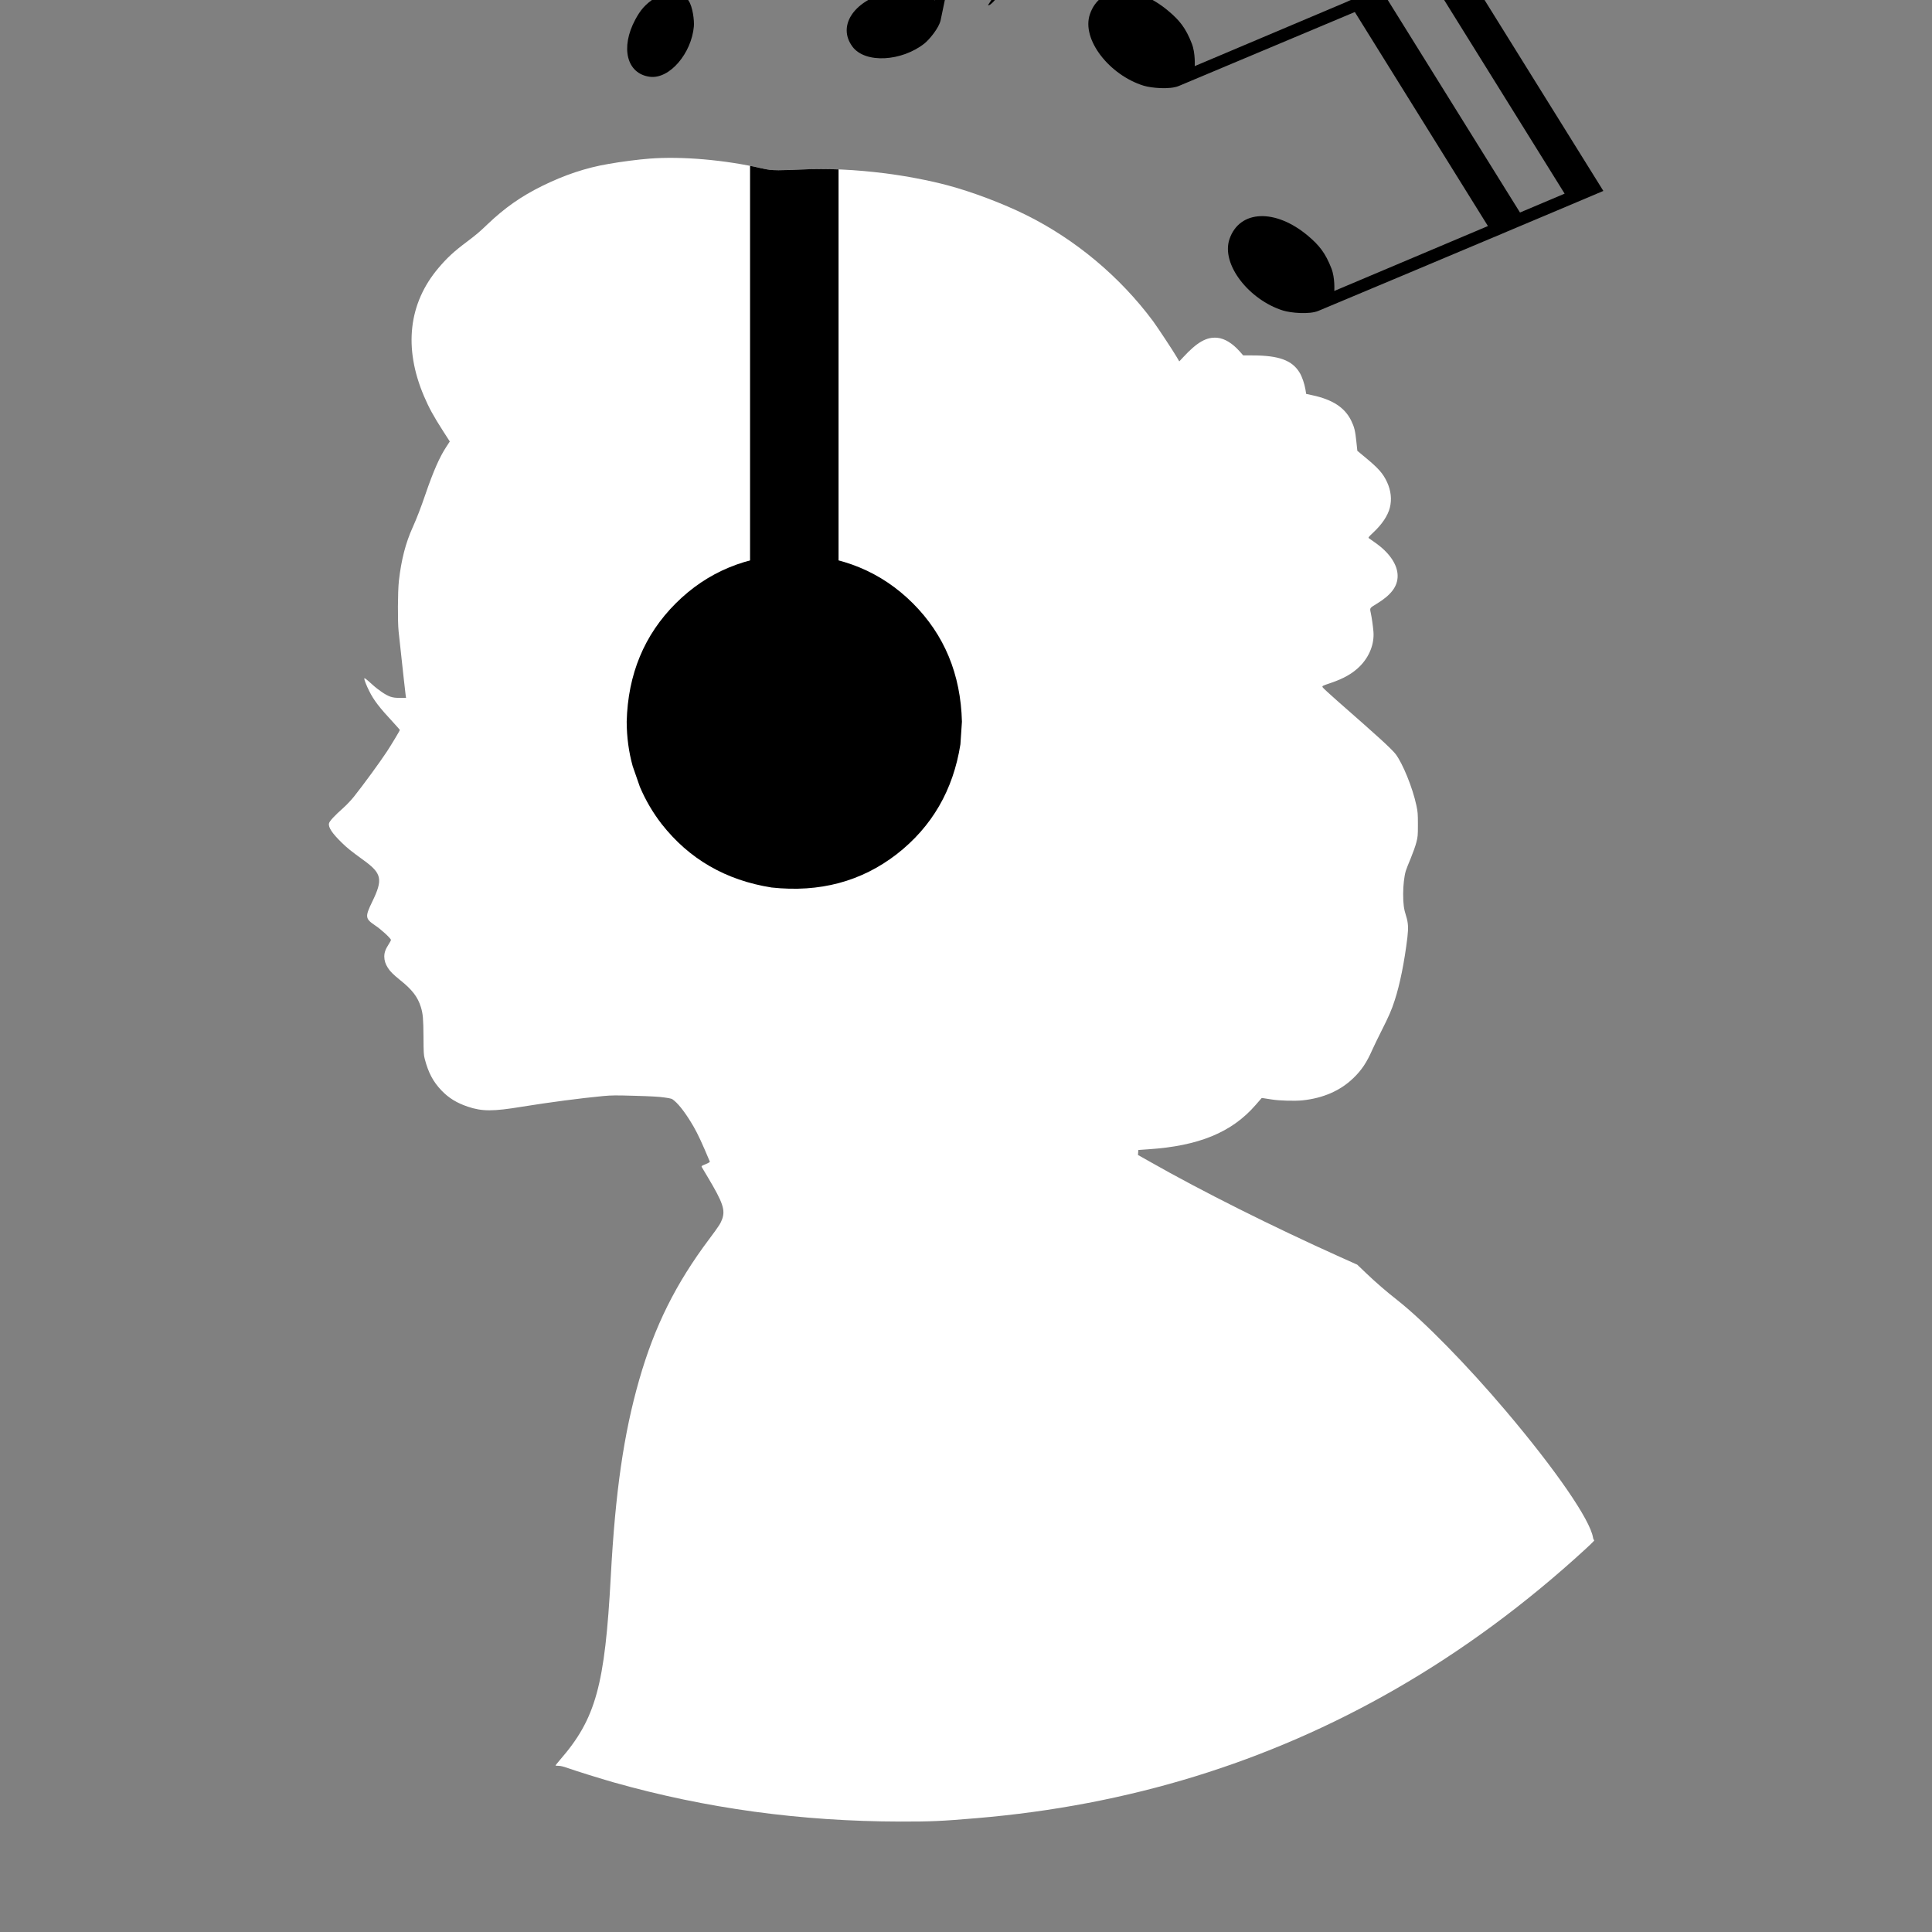 <svg xmlns="http://www.w3.org/2000/svg" xmlns:xlink="http://www.w3.org/1999/xlink" width="200" zoomAndPan="magnify" viewBox="0 0 150 150" height="200" preserveAspectRatio="xMidYMid meet" version="1.0"><rect x="0" y="0" width="150" height="150" fill="#808080" stroke="none"/><defs><clipPath id="id1"><path d="M 84 0 L 124.48 0 L 124.48 25 L 84 25 Z M 84 0 " clip-rule="nonzero"/></clipPath><clipPath id="id2"><path d="M 25.48 12 L 124 12 L 124 141.438 L 25.48 141.438 Z M 25.48 12 " clip-rule="nonzero"/></clipPath></defs><path fill="#000000" d="M 66.176 3.609 C 65.023 2.047 66.227 0.137 68.812 -0.57 C 69.676 -0.809 70.285 -0.863 71.309 -0.621 C 71.93 -0.473 72.574 0.031 72.574 0.031 C 73.52 -4.539 75.297 -13.211 76.18 -17.48 C 76.434 -17.426 76.598 -17.398 76.949 -17.324 C 76.898 -17.074 76.859 -16.891 76.812 -16.668 C 76.766 -16.453 76.754 -16.309 76.746 -16.168 C 76.66 -14.523 76.891 -13.82 78.27 -11.48 C 80.012 -8.52 80.355 -6.883 79.93 -4.891 C 79.531 -3.023 77.055 0.645 76.711 0.398 C 77.523 -0.895 78.539 -2.262 78.988 -3.488 C 79.535 -4.988 79.359 -7.301 78.586 -8.66 C 77.949 -9.781 76.207 -11.023 75.684 -11.129 C 75.684 -11.129 73.754 -1.926 73.031 1.566 C 72.906 2.168 72.152 3.074 71.77 3.379 C 70.02 4.762 67.176 4.961 66.176 3.613 Z M 66.176 3.609 " fill-opacity="1" fill-rule="nonzero"/><path fill="#000000" d="M 42.652 -14.238 C 45.816 -9.688 49.027 -5.094 52.137 -0.621 C 52.137 -0.621 51.383 -0.512 50.891 -0.188 C 50.07 0.344 49.719 0.789 49.324 1.52 C 48.148 3.707 48.664 5.734 50.457 5.961 C 52.004 6.156 53.688 4.117 53.871 2.059 C 53.914 1.609 53.785 0.52 53.461 0.051 C 50.426 -4.328 47.395 -8.715 44.344 -13.09 L 54.902 -23.195 C 57.383 -19.633 61.066 -14.355 63.238 -11.227 C 63.238 -11.227 62.484 -11.121 61.992 -10.797 C 61.172 -10.266 60.82 -9.82 60.426 -9.09 C 59.25 -6.902 59.766 -4.871 61.559 -4.648 C 63.105 -4.453 64.789 -6.492 64.977 -8.547 C 65.016 -9 64.891 -10.086 64.562 -10.555 C 61.199 -15.422 57.453 -20.82 54.277 -25.367 Z M 42.652 -14.238 " fill-opacity="1" fill-rule="nonzero"/><g clip-path="url(#id1)"><path fill="#000000" d="M 124.484 14.824 L 113.105 -3.465 C 111.117 -2.629 109.148 -1.793 107.156 -0.953 L 107.152 -0.957 L 104.66 0.094 L 104.668 0.098 C 100.68 1.785 96.668 3.484 92.758 5.133 C 92.758 5.133 92.82 4.117 92.531 3.383 C 92.059 2.164 91.574 1.578 90.727 0.863 C 88.188 -1.285 85.398 -1.176 84.621 1.102 C 83.945 3.07 86.152 5.836 88.789 6.652 C 89.367 6.832 90.82 6.969 91.52 6.676 C 96.074 4.762 100.633 2.852 105.188 0.934 L 115.523 17.551 C 111.262 19.355 106.711 21.277 103.594 22.59 C 103.594 22.59 103.66 21.578 103.371 20.84 C 102.898 19.625 102.414 19.039 101.566 18.32 C 99.027 16.176 96.238 16.285 95.457 18.562 C 94.785 20.527 96.992 23.297 99.625 24.113 C 100.203 24.293 101.656 24.43 102.355 24.137 C 106.809 22.273 111.469 20.316 116.043 18.387 L 116.043 18.391 L 117.09 17.945 C 119.609 16.883 122.176 15.805 124.484 14.824 Z M 121.477 15.035 C 120.445 15.469 119.195 16 118.012 16.5 L 107.676 -0.113 C 108.832 -0.602 109.988 -1.086 111.145 -1.574 Z M 121.477 15.035 " fill-opacity="1" fill-rule="nonzero"/></g><g clip-path="url(#id2)"><path fill="#ffffff" d="M 50.422 12.316 C 49.555 12.383 48.234 12.551 47.25 12.727 C 45.496 13.023 43.828 13.582 42.07 14.449 C 40.438 15.258 39.188 16.137 37.844 17.418 C 37.215 18.023 36.965 18.23 36.266 18.758 C 35.246 19.52 34.715 20.012 34.043 20.805 C 31.719 23.547 31.324 27.004 32.91 30.738 C 33.293 31.645 33.668 32.328 34.414 33.488 L 34.922 34.277 L 34.664 34.672 C 34.137 35.465 33.645 36.582 33.027 38.387 C 32.672 39.426 32.352 40.25 32.047 40.93 C 31.492 42.148 31.156 43.461 30.969 45.102 C 30.879 45.934 30.867 48.266 30.949 49.031 C 31.297 52.262 31.48 53.887 31.5 54.02 L 31.527 54.184 L 31.059 54.184 C 30.691 54.184 30.527 54.16 30.309 54.09 C 29.965 53.973 29.402 53.598 28.906 53.148 C 28.402 52.691 28.281 52.602 28.281 52.691 C 28.281 52.793 28.469 53.266 28.672 53.664 C 29.023 54.371 29.457 54.934 30.539 56.098 C 30.816 56.398 31.043 56.656 31.043 56.676 C 31.043 56.73 30.375 57.84 30.031 58.363 C 29.469 59.211 28.227 60.914 27.48 61.852 C 27.281 62.102 26.914 62.492 26.664 62.715 C 25.957 63.344 25.57 63.762 25.543 63.934 C 25.48 64.242 25.797 64.707 26.543 65.434 C 26.977 65.855 27.207 66.043 28.238 66.793 C 29.645 67.812 29.746 68.277 28.898 70.012 C 28.332 71.18 28.352 71.328 29.117 71.844 C 29.582 72.148 30.352 72.859 30.352 72.977 C 30.352 73.016 30.27 73.172 30.172 73.32 C 29.93 73.695 29.836 73.957 29.836 74.266 C 29.836 74.57 29.926 74.855 30.117 75.148 C 30.293 75.426 30.527 75.656 31.066 76.094 C 32.004 76.84 32.434 77.406 32.676 78.188 C 32.836 78.703 32.871 79.109 32.879 80.512 C 32.887 81.738 32.895 81.906 32.977 82.215 C 33.258 83.289 33.629 83.988 34.281 84.668 C 34.848 85.258 35.465 85.633 36.32 85.922 C 37.441 86.297 38.273 86.297 40.547 85.922 C 42.656 85.582 45.082 85.262 46.82 85.098 C 47.516 85.035 47.801 85.035 49.305 85.078 C 50.523 85.113 51.168 85.145 51.578 85.207 C 52.137 85.289 52.16 85.293 52.355 85.461 C 52.77 85.805 53.305 86.531 53.852 87.473 C 54.184 88.051 54.508 88.746 55.113 90.191 C 55.121 90.223 54.992 90.301 54.785 90.387 C 54.473 90.512 54.445 90.531 54.484 90.609 C 54.508 90.652 54.734 91.031 54.984 91.449 C 56.113 93.344 56.32 93.941 56.074 94.637 C 55.953 94.98 55.812 95.199 55.078 96.18 C 52.461 99.664 50.82 102.969 49.625 107.137 C 48.426 111.316 47.773 115.848 47.422 122.379 C 46.965 130.863 46.258 133.438 43.484 136.629 C 43.293 136.855 43.129 137.055 43.129 137.07 C 43.129 137.086 43.23 137.098 43.359 137.098 C 43.523 137.098 43.75 137.152 44.133 137.289 C 44.777 137.516 46.605 138.086 47.66 138.387 C 54.797 140.406 62.172 141.414 69.93 141.426 C 72.285 141.43 73.133 141.391 75.797 141.164 C 87.609 140.172 98.418 136.848 108.316 131.16 C 113.5 128.184 118.469 124.523 123.109 120.258 C 123.746 119.668 123.848 119.559 123.75 119.559 C 123.727 119.559 123.699 119.477 123.68 119.371 C 123.453 117.992 120.809 114.145 116.91 109.539 C 113.926 106.012 110.551 102.566 108.492 100.945 C 107.625 100.266 106.816 99.562 106.09 98.871 L 105.375 98.188 L 104.082 97.609 C 98.789 95.23 93.312 92.488 89.273 90.191 L 88.352 89.672 L 88.367 89.477 L 88.379 89.285 L 89.156 89.23 C 93.074 88.973 95.645 87.914 97.484 85.793 L 97.961 85.246 L 98.133 85.27 C 98.227 85.285 98.5 85.324 98.734 85.363 C 99.344 85.461 100.531 85.492 101.137 85.43 C 102.727 85.262 104.055 84.684 105.062 83.715 C 105.703 83.105 106.117 82.484 106.547 81.5 C 106.691 81.18 107.02 80.504 107.277 79.996 C 107.82 78.922 108.047 78.41 108.285 77.664 C 108.688 76.438 109.043 74.66 109.27 72.777 C 109.355 72.023 109.336 71.645 109.168 71.113 C 108.996 70.586 108.941 70.176 108.941 69.402 C 108.941 68.75 109.023 68.039 109.141 67.629 C 109.18 67.5 109.352 67.051 109.531 66.633 C 109.703 66.215 109.902 65.664 109.965 65.402 C 110.078 64.965 110.086 64.879 110.086 64.008 C 110.086 63.16 110.074 63.035 109.965 62.52 C 109.672 61.152 108.91 59.277 108.352 58.543 C 108.211 58.359 107.734 57.887 107.199 57.402 C 106.301 56.59 105.871 56.207 103.797 54.387 C 103.238 53.891 102.746 53.441 102.711 53.387 C 102.625 53.254 102.613 53.266 103.332 53.02 C 104.34 52.68 105.031 52.277 105.578 51.73 C 106.324 50.98 106.715 49.98 106.633 49.031 C 106.598 48.609 106.508 47.969 106.422 47.566 C 106.344 47.199 106.344 47.207 106.859 46.895 C 108.008 46.199 108.512 45.531 108.512 44.715 C 108.512 43.84 107.871 42.898 106.746 42.117 C 106.527 41.961 106.316 41.812 106.277 41.785 C 106.215 41.742 106.258 41.684 106.609 41.355 C 107.305 40.707 107.746 40.039 107.906 39.422 C 108.07 38.777 107.996 38.094 107.688 37.426 C 107.371 36.75 107.027 36.359 105.965 35.484 L 105.383 35 L 105.309 34.297 C 105.219 33.434 105.148 33.152 104.902 32.648 C 104.402 31.637 103.457 31.02 101.879 30.684 L 101.41 30.582 L 101.355 30.238 C 101.281 29.801 101.094 29.25 100.91 28.945 C 100.328 27.973 99.293 27.594 97.227 27.594 L 96.523 27.594 L 96.23 27.262 C 95.676 26.648 95.086 26.285 94.527 26.227 C 93.684 26.141 92.945 26.559 91.844 27.754 L 91.559 28.059 L 91.352 27.707 C 91.07 27.223 89.883 25.43 89.527 24.941 C 86.957 21.484 83.492 18.586 79.66 16.688 C 77.875 15.801 75.445 14.883 73.555 14.383 C 72.125 14.004 70.348 13.664 68.723 13.457 C 66.383 13.164 64.34 13.07 62.203 13.16 C 60.156 13.246 59.891 13.238 59.184 13.078 C 56.277 12.41 52.93 12.121 50.422 12.316 Z M 50.422 12.316 " fill-opacity="1" fill-rule="nonzero"/></g><path fill="#000000" d="M 58.234 12.875 C 58.234 23.086 58.234 33.297 58.234 43.508 C 58.234 44.957 58.234 46.406 58.234 47.855 C 60.527 47.855 62.816 47.855 65.105 47.855 C 65.105 46.406 65.105 44.957 65.105 43.508 C 65.105 33.391 65.105 23.273 65.105 13.152 C 64.652 13.137 64.199 13.125 63.746 13.125 C 63.234 13.125 62.723 13.137 62.203 13.16 C 61.375 13.195 60.836 13.215 60.441 13.215 C 59.867 13.215 59.602 13.172 59.184 13.078 C 58.871 13.008 58.555 12.941 58.238 12.875 Z M 58.234 12.875 " fill-opacity="1" fill-rule="nonzero"/><path fill="#000000" d="M 74.684 56.031 L 74.566 57.793 C 74.004 61.348 72.355 64.188 69.625 66.316 C 66.871 68.445 63.633 69.309 59.906 68.906 C 56.348 68.344 53.504 66.699 51.367 63.973 C 50.684 63.09 50.121 62.129 49.68 61.09 L 49.121 59.484 C 48.816 58.383 48.66 57.23 48.656 56.031 C 48.75 52.348 50.02 49.285 52.469 46.84 C 54.918 44.398 57.984 43.129 61.672 43.035 C 65.359 43.129 68.426 44.398 70.875 46.84 C 73.32 49.285 74.59 52.348 74.684 56.031 " fill-opacity="1" fill-rule="nonzero"/></svg>